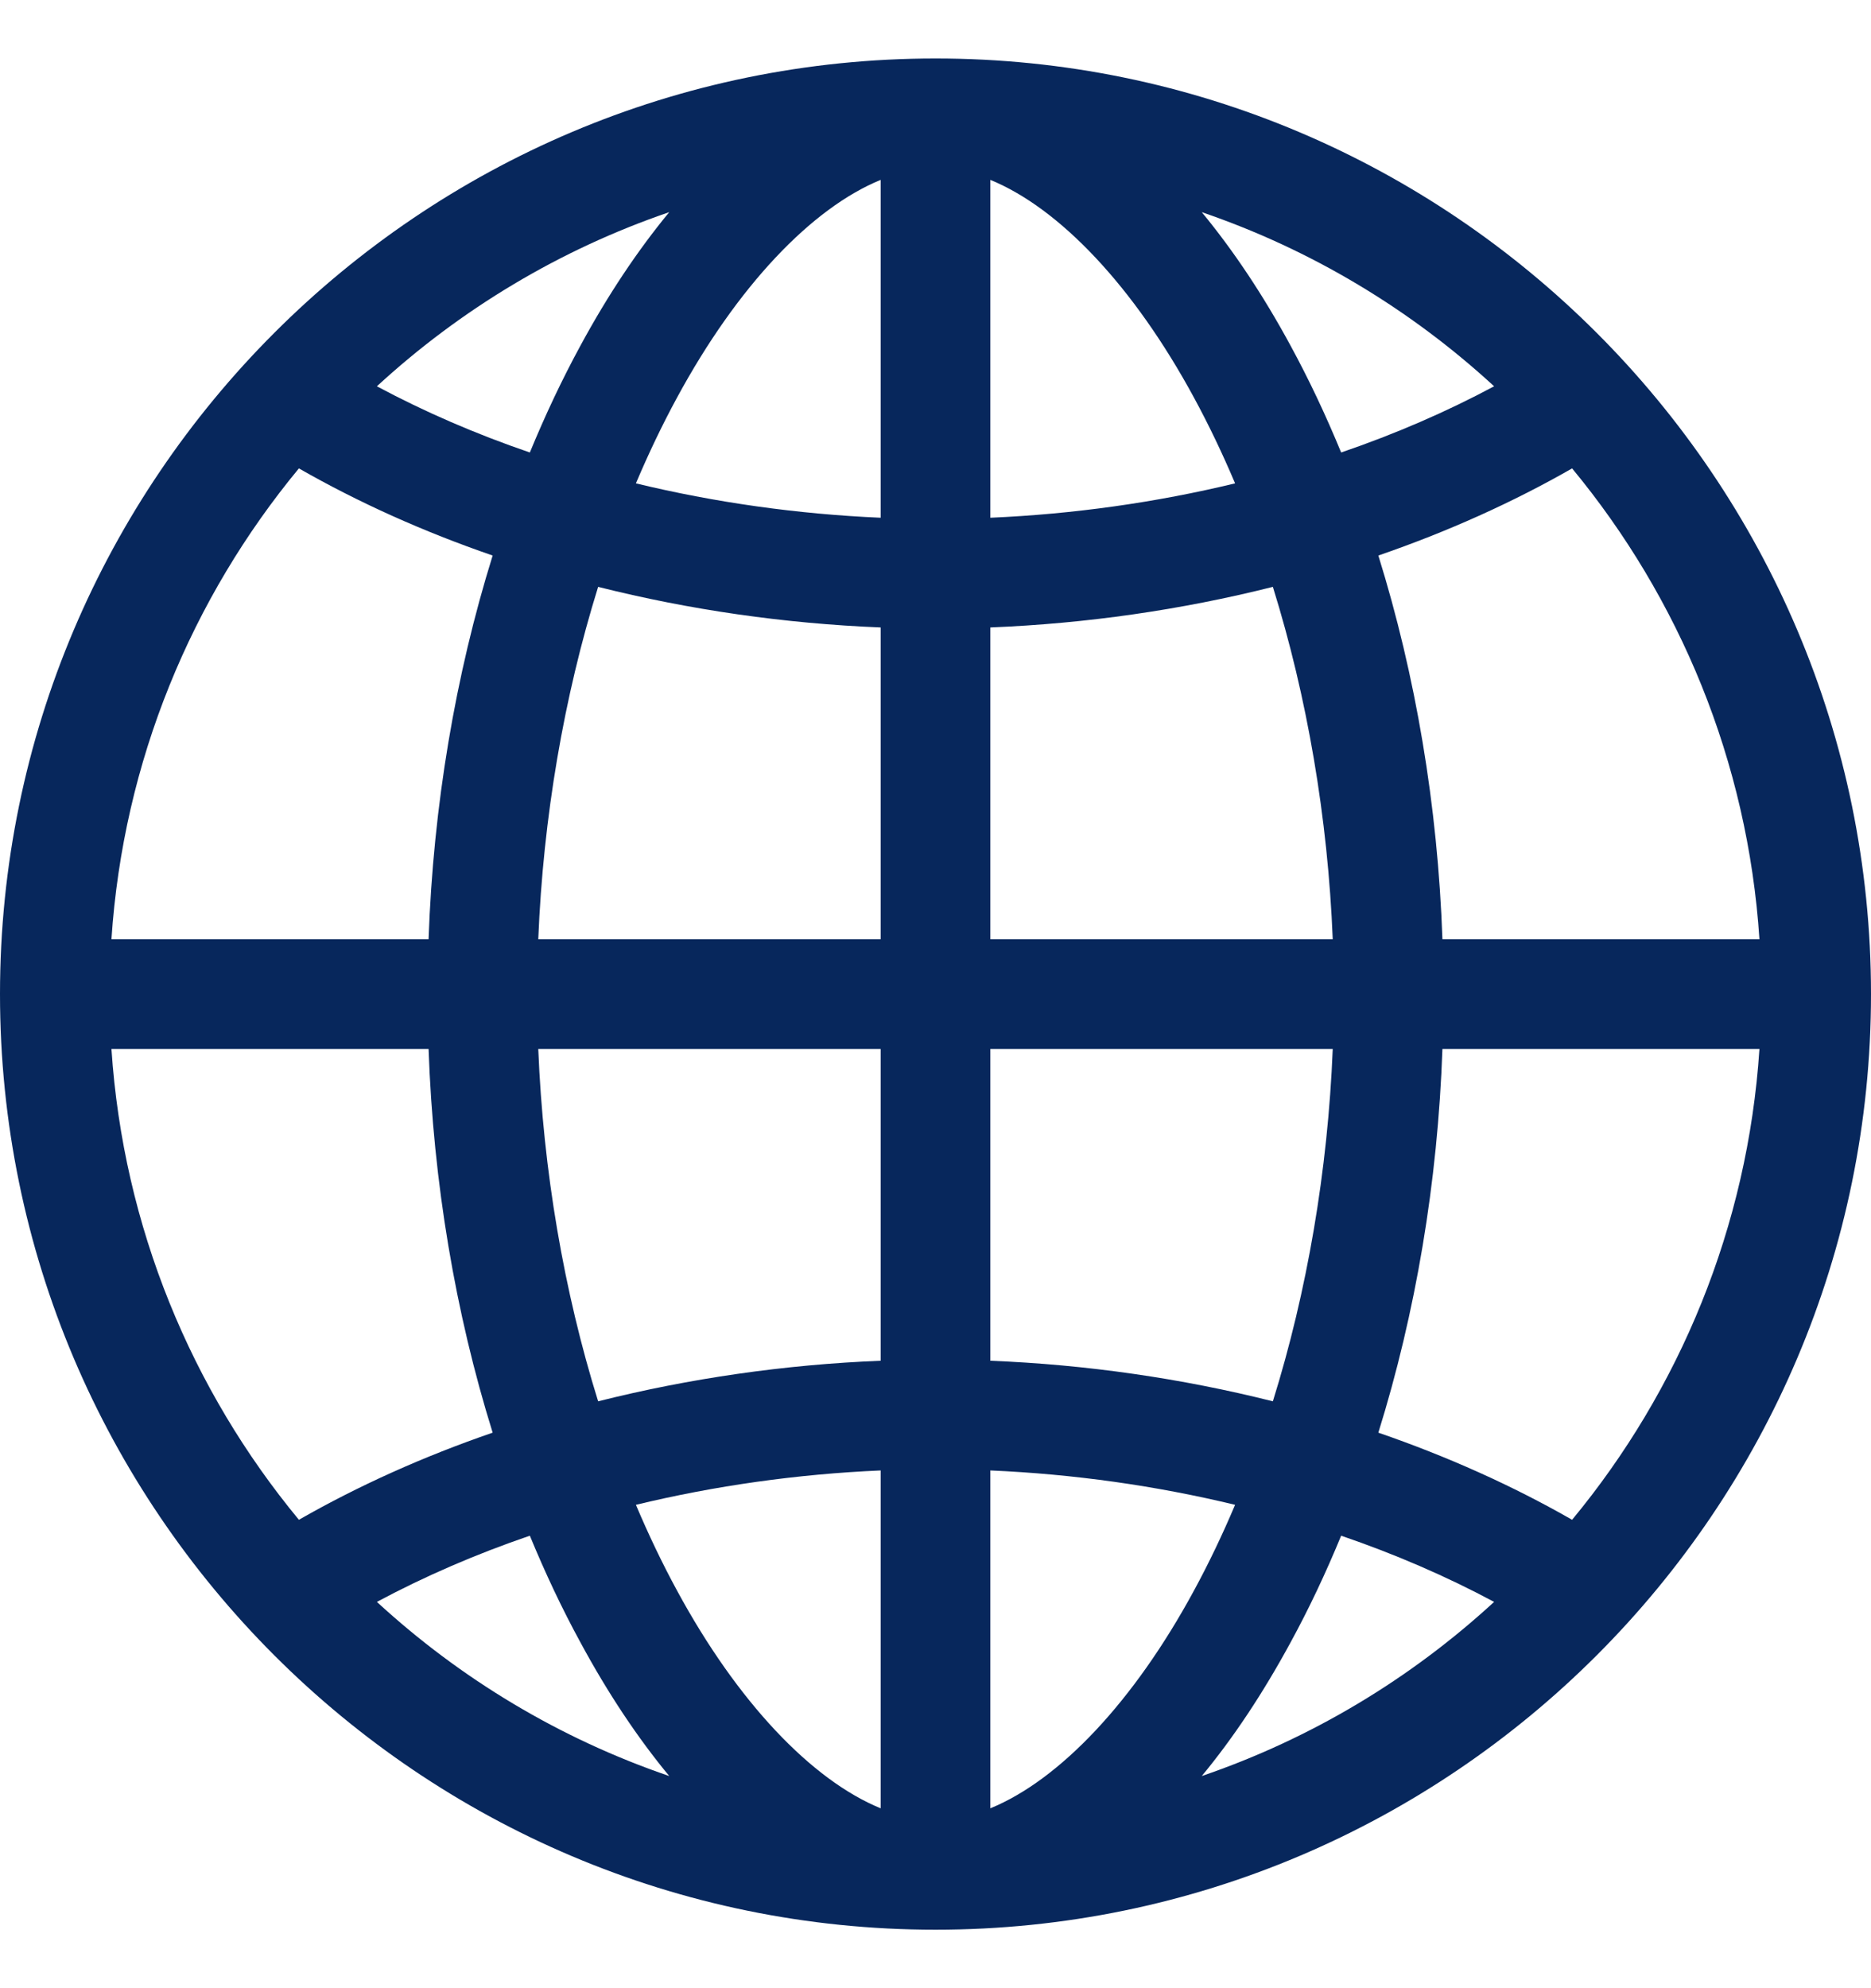 <svg width="16" height="17" viewBox="0 0 16 17" fill="none" xmlns="http://www.w3.org/2000/svg">
<path d="M8 0.5C3.589 0.5 0 4.089 0 8.5C0 12.911 3.589 16.5 8 16.5C12.411 16.5 16 12.911 16 8.5C16 4.089 12.411 0.5 8 0.5ZM7.531 4.427C6.818 4.396 6.112 4.296 5.438 4.133C5.546 3.878 5.663 3.633 5.789 3.401C6.305 2.448 6.94 1.78 7.531 1.538V4.427ZM7.531 5.365V8.031H4.603C4.645 6.991 4.822 5.958 5.115 5.018C5.893 5.214 6.709 5.332 7.531 5.365ZM7.531 8.969V11.635C6.709 11.668 5.893 11.786 5.115 11.982C4.822 11.043 4.645 10.009 4.603 8.969H7.531ZM7.531 12.573V15.462C6.94 15.22 6.305 14.552 5.789 13.599C5.663 13.367 5.546 13.122 5.438 12.867C6.112 12.704 6.818 12.604 7.531 12.573ZM8.469 12.573C9.182 12.604 9.888 12.704 10.562 12.867C10.454 13.122 10.337 13.367 10.211 13.599C9.695 14.552 9.06 15.22 8.469 15.462V12.573ZM8.469 11.635V8.969H11.397C11.355 10.009 11.178 11.043 10.885 11.982C10.107 11.786 9.291 11.668 8.469 11.635ZM8.469 8.031V5.365C9.291 5.332 10.107 5.214 10.885 5.018C11.178 5.958 11.355 6.991 11.397 8.031H8.469ZM8.469 4.427V1.538C9.06 1.78 9.695 2.448 10.211 3.401C10.337 3.633 10.454 3.878 10.562 4.133C9.888 4.296 9.182 4.396 8.469 4.427ZM11.035 2.953C10.801 2.521 10.546 2.14 10.277 1.814C11.214 2.134 12.063 2.646 12.777 3.303C12.37 3.521 11.931 3.711 11.469 3.869C11.338 3.551 11.194 3.245 11.035 2.953ZM4.965 2.953C4.806 3.245 4.662 3.551 4.531 3.869C4.069 3.711 3.63 3.521 3.223 3.303C3.937 2.646 4.786 2.134 5.723 1.814C5.454 2.14 5.199 2.521 4.965 2.953ZM4.213 4.75C3.894 5.774 3.705 6.89 3.665 8.031H0.953C1.054 6.508 1.639 5.114 2.556 4.005C3.066 4.297 3.623 4.547 4.213 4.75ZM3.665 8.969C3.705 10.111 3.894 11.226 4.213 12.25C3.623 12.453 3.066 12.703 2.556 12.995C1.639 11.886 1.054 10.492 0.953 8.969H3.665ZM4.531 13.131C4.662 13.449 4.806 13.755 4.965 14.046C5.199 14.479 5.454 14.861 5.723 15.186C4.786 14.866 3.937 14.354 3.223 13.697C3.63 13.479 4.069 13.289 4.531 13.131ZM11.035 14.046C11.194 13.755 11.338 13.449 11.469 13.131C11.931 13.289 12.37 13.479 12.777 13.697C12.063 14.354 11.214 14.866 10.277 15.186C10.546 14.861 10.8 14.479 11.035 14.046ZM11.787 12.25C12.106 11.226 12.295 10.111 12.335 8.969H15.046C14.946 10.492 14.361 11.886 13.444 12.995C12.934 12.703 12.377 12.453 11.787 12.25ZM12.335 8.031C12.295 6.889 12.106 5.774 11.787 4.75C12.377 4.547 12.934 4.297 13.444 4.005C14.361 5.114 14.946 6.508 15.046 8.031H12.335Z" fill="#07275C"/>
</svg>
